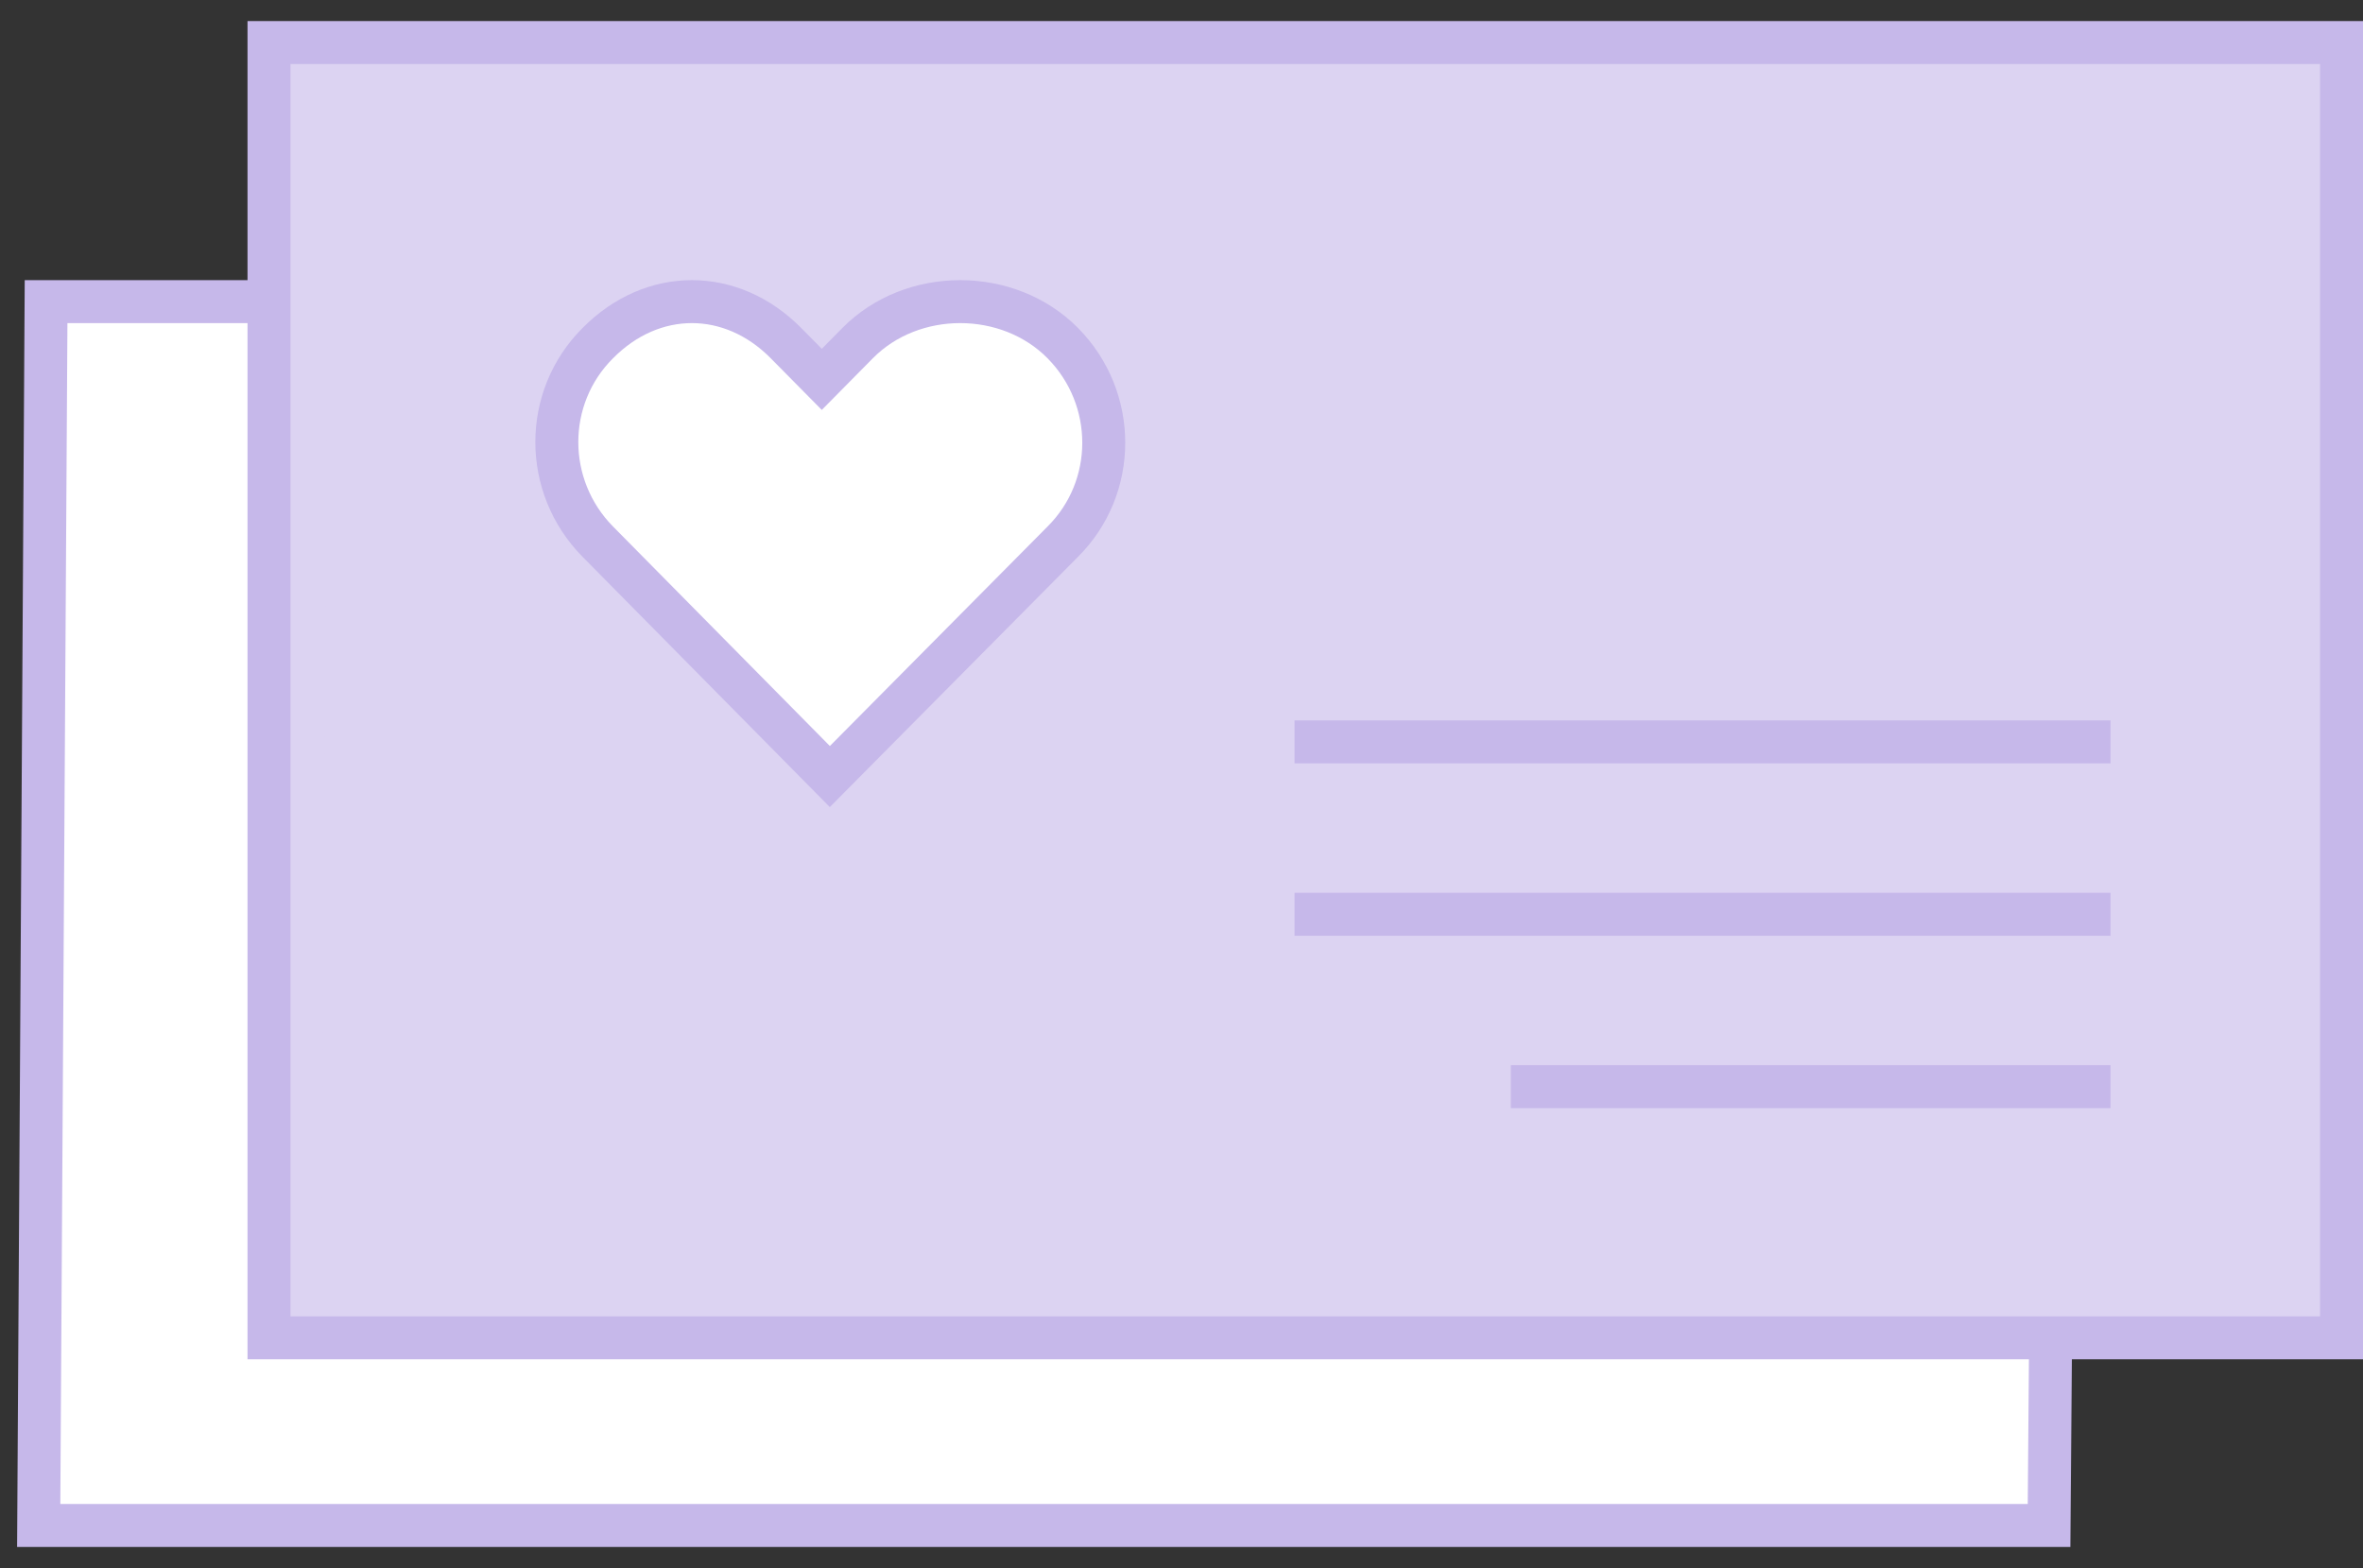 <svg xmlns="http://www.w3.org/2000/svg" width="110" height="73" viewBox="0 0 110 73" fill="none"><rect x="0" y="0" width="110" height="73" fill="#333333" stroke="none"/><path d="M1.802 71.016L2.145 14.041H95.843L95.386 71.016H1.802Z" fill="white" stroke="#C6B8EA" stroke-width="2" stroke-miterlimit="10"></path><path d="M13.243 60.561L13.7 3.586H107.284L106.941 60.561H13.243Z" fill="#DCD3F2" stroke="#C6B8EA" stroke-width="2" stroke-miterlimit="10"></path><path d="M105.682 5.306L105.339 58.956H14.959L15.302 5.306H105.682ZM109 1.981H12.098L11.641 62.28H108.542L109 1.981Z" fill="#DCD3F2"></path><path d="M60.263 34.538H98.246" stroke="#C6B8EA" stroke-width="2" stroke-miterlimit="10"></path><path d="M60.263 42.563H98.246" stroke="#C6B8EA" stroke-width="2" stroke-miterlimit="10"></path><path d="M70.331 50.587H98.246" stroke="#C6B8EA" stroke-width="2" stroke-miterlimit="10"></path><rect x="12.522" y="1.981" width="96.478" height="60.299" stroke="#C6B8EA" stroke-width="2" stroke-miterlimit="10"></rect><path d="M38.63 36.151L27.829 25.217C25.285 22.642 25.285 18.505 27.829 15.973C30.373 13.398 34.043 13.398 36.587 15.973L38.255 17.661L39.923 15.973C42.467 13.398 46.929 13.398 49.473 15.973C52.017 18.548 52.017 22.685 49.473 25.217L38.63 36.151Z" fill="white" stroke="#C6B8EA" stroke-width="2" stroke-miterlimit="10"></path></svg>
